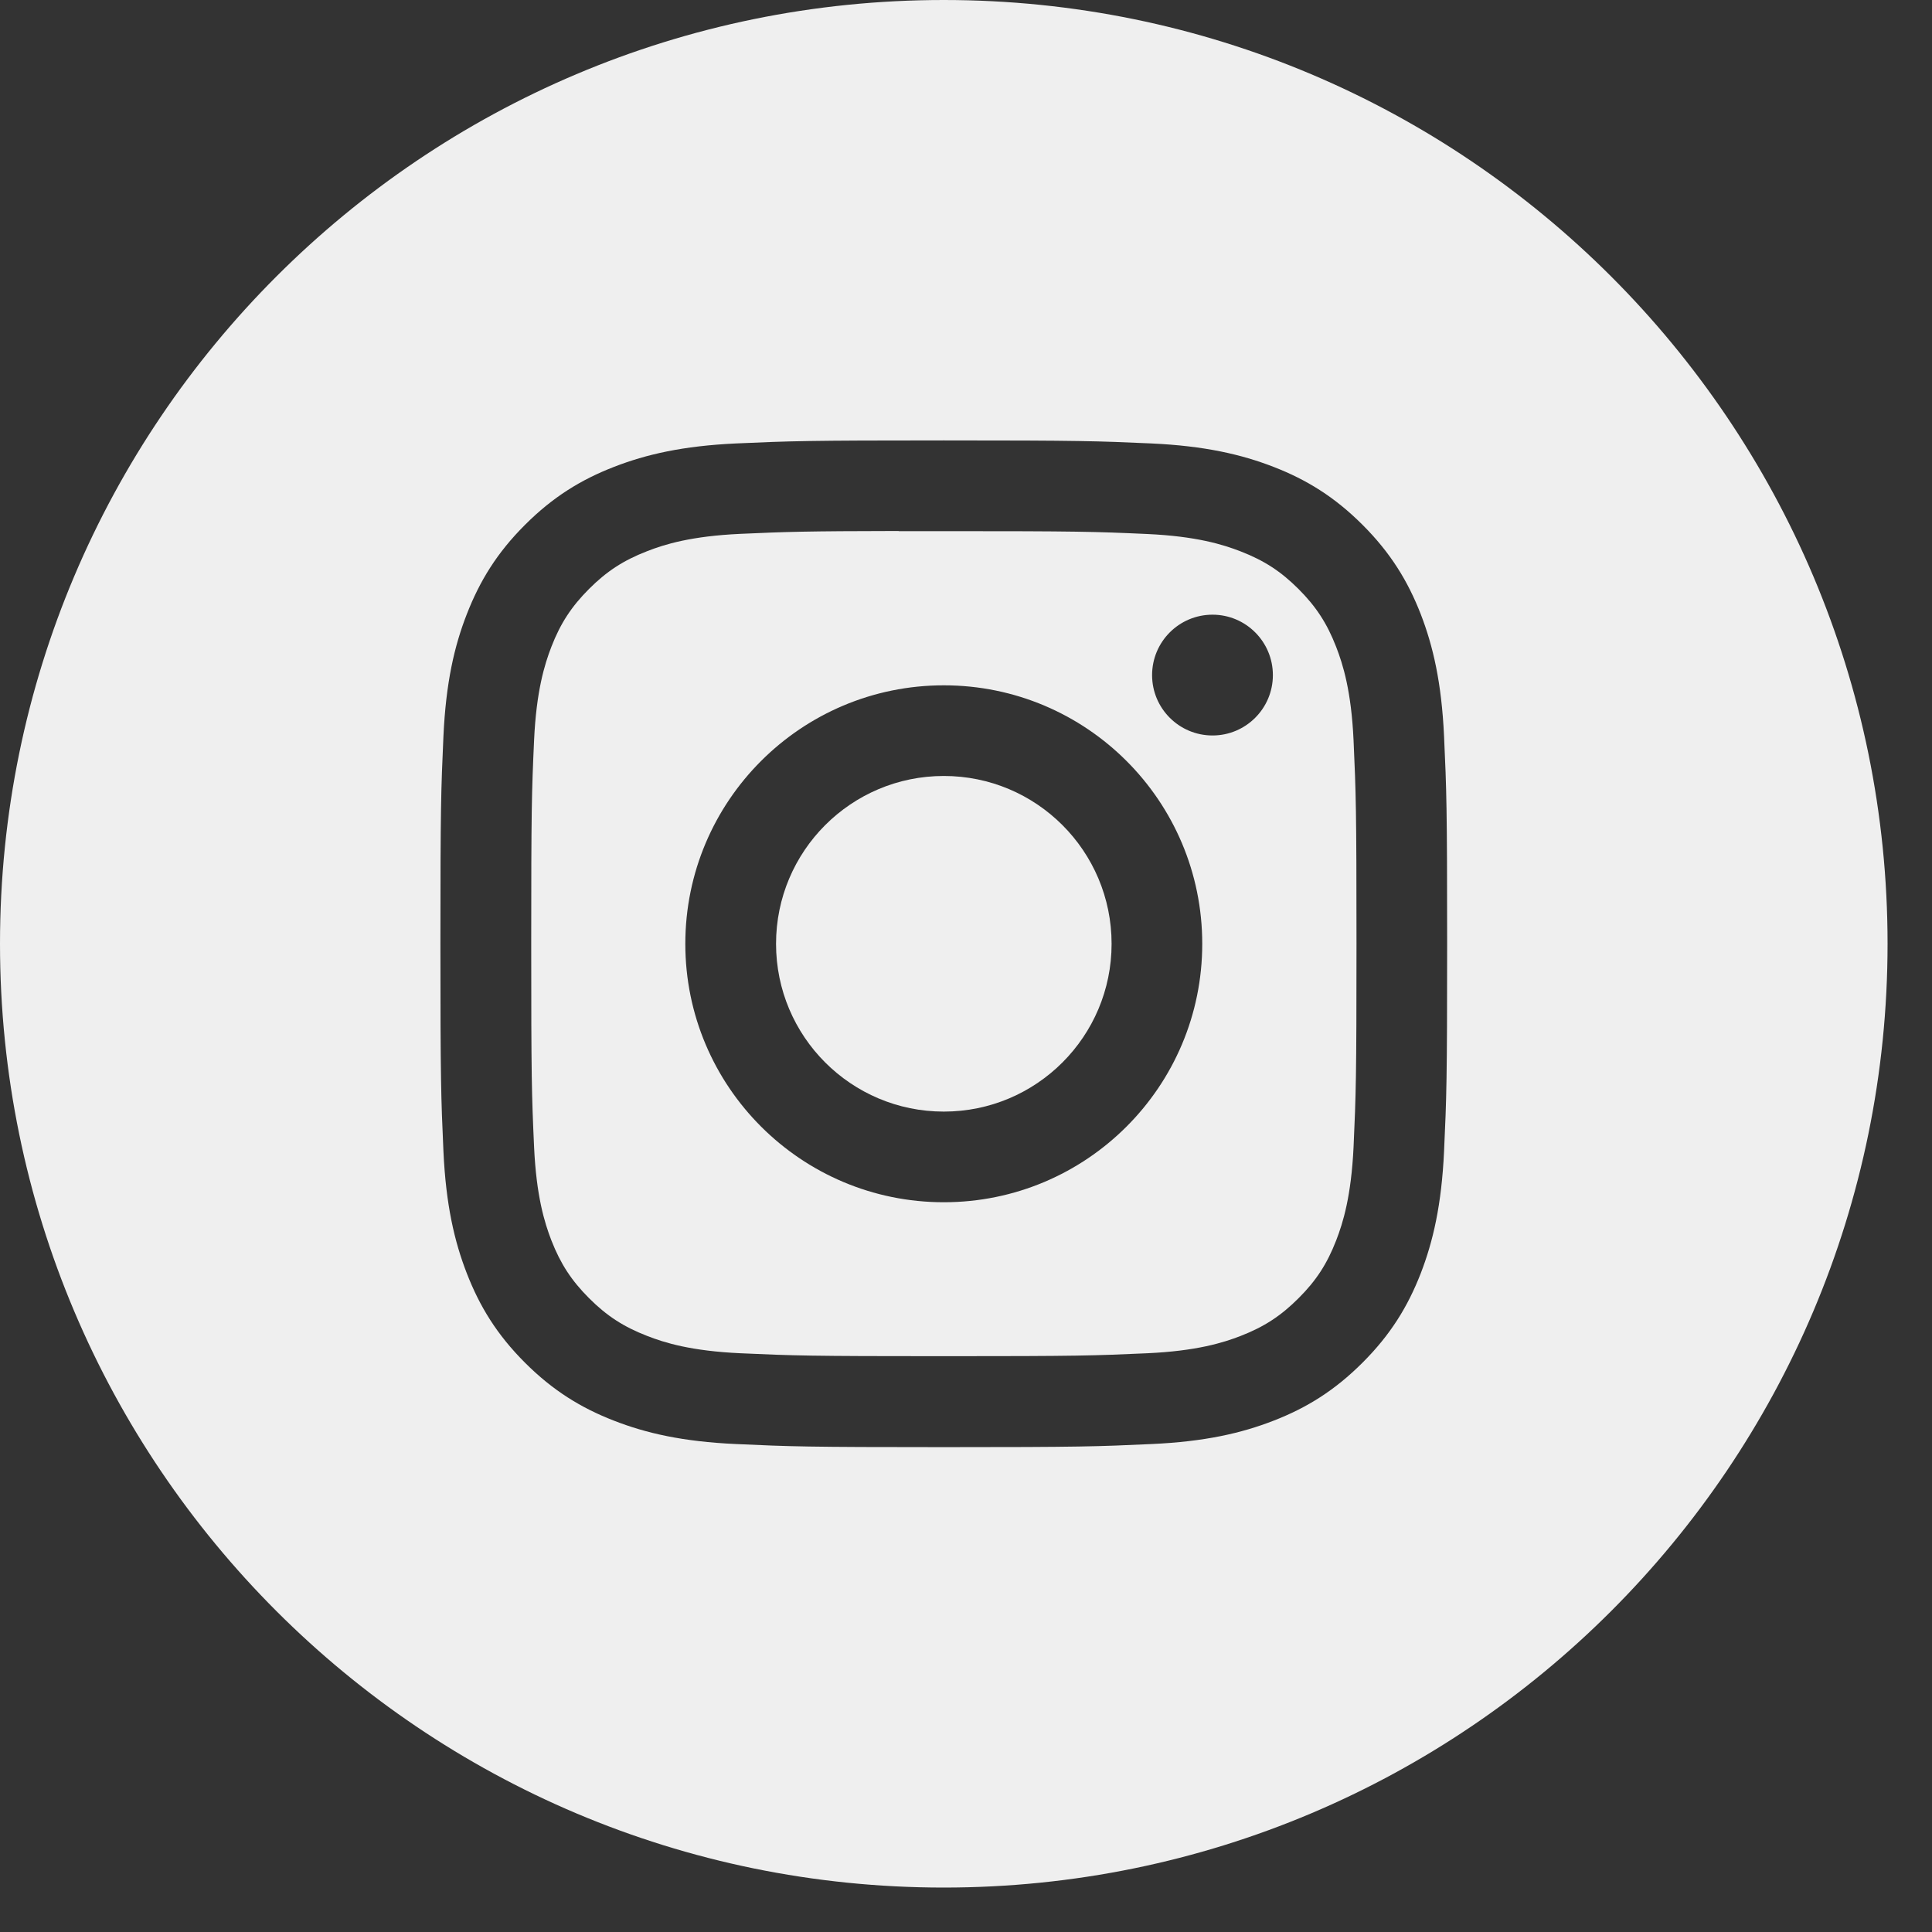 <svg width="25" height="25" viewBox="0 0 25 25" fill="none" xmlns="http://www.w3.org/2000/svg">
<rect x="0" y="0" width="25" height="25" fill="#333333" stroke="none"/>
<path fill-rule="evenodd" clip-rule="evenodd" d="M12.212 0C5.468 0 0 5.468 0 12.212C0 18.957 5.468 24.425 12.212 24.425C18.957 24.425 24.425 18.957 24.425 12.212C24.425 5.468 18.957 0 12.212 0ZM9.527 5.738C10.222 5.707 10.444 5.699 12.213 5.699H12.211C13.98 5.699 14.202 5.707 14.896 5.738C15.59 5.77 16.063 5.88 16.479 6.041C16.907 6.207 17.27 6.43 17.632 6.792C17.994 7.154 18.217 7.518 18.384 7.946C18.544 8.36 18.654 8.833 18.686 9.527C18.718 10.222 18.726 10.444 18.726 12.212C18.726 13.981 18.718 14.203 18.686 14.898C18.654 15.591 18.544 16.064 18.384 16.478C18.217 16.907 17.994 17.27 17.632 17.632C17.27 17.994 16.907 18.218 16.479 18.384C16.065 18.545 15.591 18.655 14.897 18.686C14.203 18.718 13.981 18.726 12.212 18.726C10.443 18.726 10.222 18.718 9.527 18.686C8.834 18.655 8.36 18.545 7.946 18.384C7.518 18.218 7.154 17.994 6.792 17.632C6.43 17.27 6.208 16.907 6.041 16.478C5.88 16.064 5.77 15.591 5.738 14.897C5.707 14.203 5.699 13.981 5.699 12.212C5.699 10.444 5.707 10.221 5.738 9.527C5.77 8.834 5.879 8.36 6.041 7.946C6.208 7.518 6.43 7.154 6.793 6.792C7.155 6.43 7.518 6.207 7.946 6.041C8.361 5.88 8.834 5.77 9.527 5.738Z" fill="#EFEFEF"/>
<path fill-rule="evenodd" clip-rule="evenodd" d="M11.629 6.873C11.742 6.873 11.864 6.873 11.996 6.873L12.213 6.873C13.952 6.873 14.158 6.879 14.845 6.91C15.48 6.939 15.825 7.046 16.054 7.135C16.358 7.253 16.575 7.394 16.803 7.622C17.031 7.85 17.172 8.067 17.29 8.371C17.379 8.6 17.486 8.945 17.515 9.58C17.546 10.267 17.553 10.473 17.553 12.211C17.553 13.949 17.546 14.156 17.515 14.842C17.485 15.477 17.379 15.822 17.29 16.051C17.172 16.355 17.031 16.572 16.803 16.799C16.575 17.027 16.358 17.169 16.054 17.287C15.825 17.376 15.48 17.482 14.845 17.511C14.158 17.542 13.952 17.549 12.213 17.549C10.474 17.549 10.268 17.542 9.581 17.511C8.946 17.482 8.601 17.376 8.372 17.286C8.068 17.168 7.851 17.027 7.623 16.799C7.395 16.571 7.254 16.355 7.135 16.051C7.046 15.821 6.94 15.477 6.911 14.842C6.88 14.155 6.874 13.949 6.874 12.209C6.874 10.47 6.88 10.265 6.911 9.578C6.94 8.943 7.046 8.599 7.135 8.369C7.253 8.065 7.395 7.848 7.623 7.62C7.851 7.392 8.068 7.251 8.372 7.133C8.601 7.043 8.946 6.937 9.581 6.908C10.182 6.881 10.415 6.873 11.629 6.871V6.873ZM15.69 7.954C15.258 7.954 14.908 8.304 14.908 8.736C14.908 9.167 15.258 9.517 15.69 9.517C16.121 9.517 16.471 9.167 16.471 8.736C16.471 8.304 16.121 7.954 15.69 7.954V7.954ZM8.868 12.213C8.868 10.365 10.366 8.868 12.213 8.868C14.06 8.868 15.557 10.365 15.557 12.213C15.557 14.06 14.06 15.557 12.213 15.557C10.366 15.557 8.868 14.06 8.868 12.213Z" fill="#EFEFEF"/>
<path fill-rule="evenodd" clip-rule="evenodd" d="M12.213 10.041C13.412 10.041 14.384 11.013 14.384 12.213C14.384 13.412 13.412 14.384 12.213 14.384C11.014 14.384 10.042 13.412 10.042 12.213C10.042 11.013 11.014 10.041 12.213 10.041V10.041Z" fill="#EFEFEF"/>
</svg>
